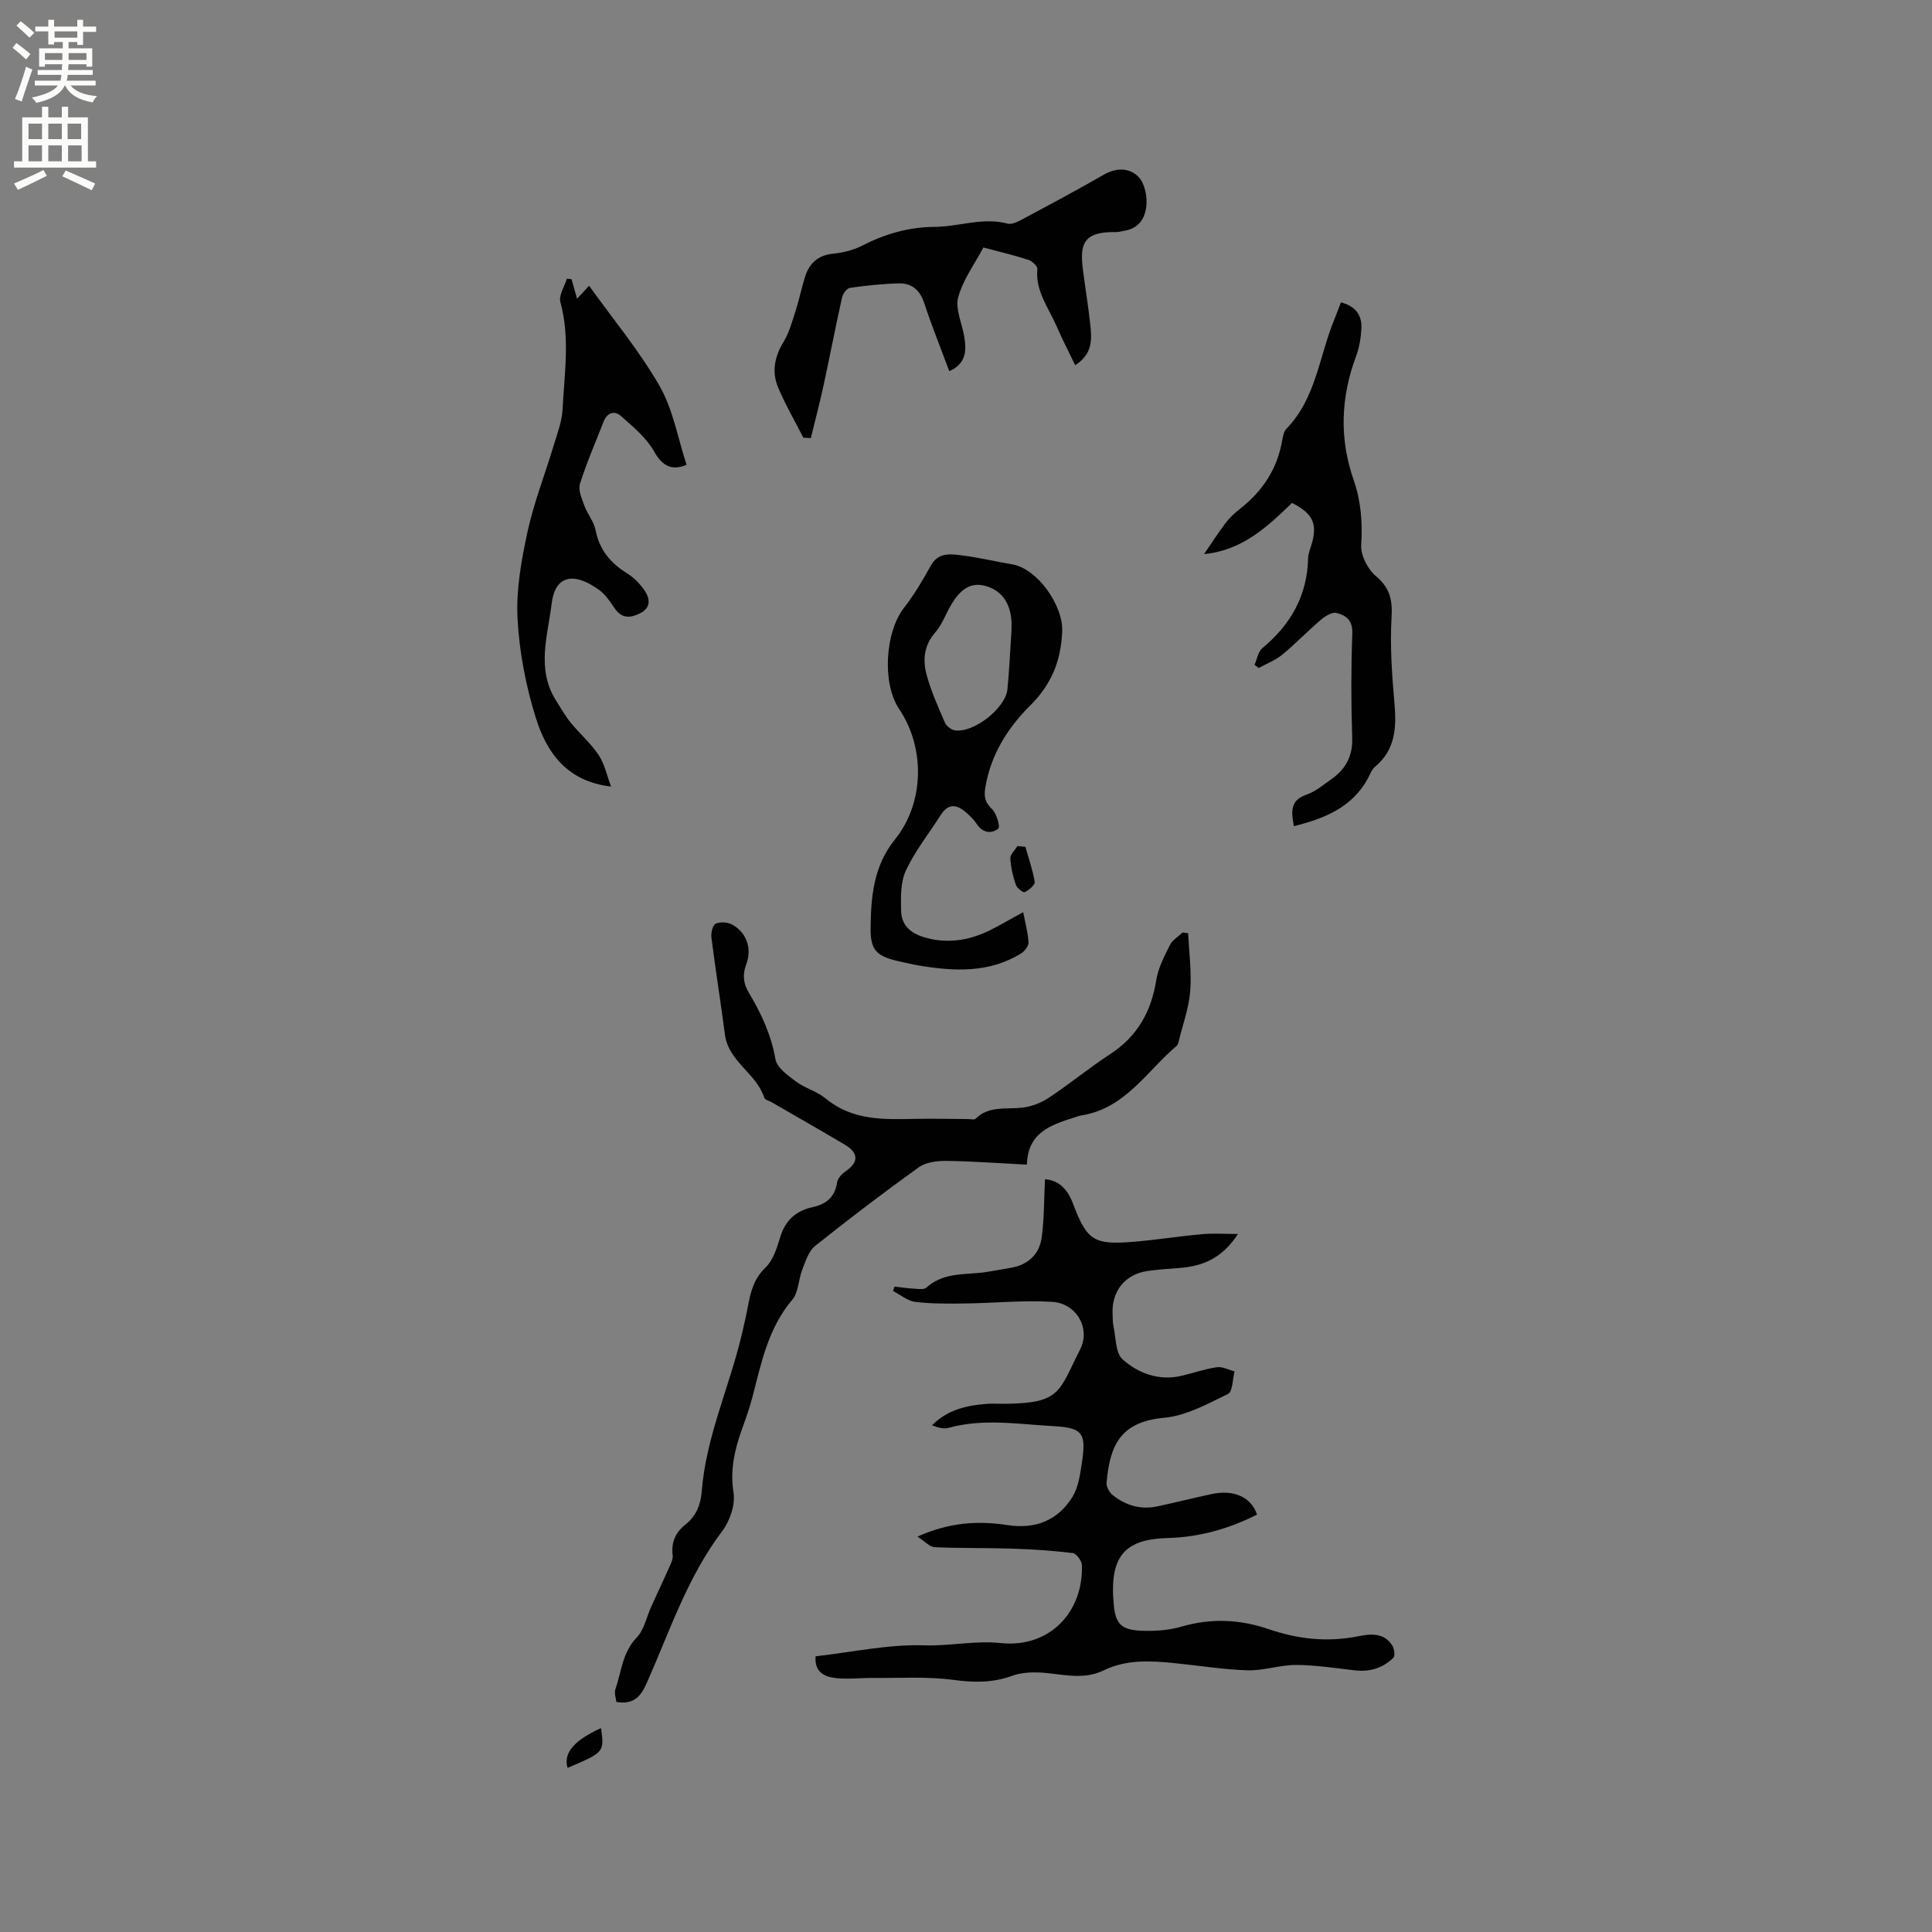 <svg enable-background="new 0 0 400 400" viewBox="0 0 400 400" xmlns="http://www.w3.org/2000/svg"><rect x="0" y="0" width="400" height="400" fill="#808080" stroke="none"/><g fill="#010102"><path d="m168.86 342.92c7.61-.86 15.1-2.52 22.52-2.27 5.31.18 10.43-1.04 15.85-.47 10.03 1.05 17.08-6.39 16.77-16.14-.03-.88-1.13-2.39-1.87-2.49-4.14-.51-8.32-.78-12.49-.92-5.37-.18-10.76-.06-16.13-.3-1.01-.04-1.97-1.17-3.56-2.19 6.56-2.97 12.55-3.32 18.69-2.38 5.72.87 10.38-.96 13.4-5.84 1.21-1.96 1.57-4.54 1.93-6.9.93-6.15.37-7.41-5.81-7.75-7.22-.39-14.54-1.65-21.77.35-1.04.29-2.26-.08-3.42-.53 3.19-3.22 7.11-4.1 11.22-4.43 1.26-.1 2.54-.01 3.82-.02 11.7-.1 11.17-2.51 15.62-11.26 2.23-4.39-.8-9.52-5.72-9.84-5.97-.38-12 .25-18.01.33-3.47.04-6.97.09-10.4-.33-1.6-.19-3.07-1.47-4.6-2.25.1-.3.2-.6.29-.91 1.29.14 2.57.34 3.86.41.93.05 2.2.29 2.74-.2 3.77-3.44 8.57-2.52 12.95-3.32 1.56-.28 3.13-.52 4.69-.81 3.54-.66 5.8-2.87 6.25-6.32.52-3.92.47-7.91.67-12 2.91.23 4.71 2.15 5.8 5.05 2.88 7.63 4.3 8.59 12.51 7.91 4.75-.39 9.46-1.15 14.21-1.58 2.24-.2 4.52-.04 7.44-.04-3.32 5.11-7.38 6.68-12.11 7.04-2.22.17-4.44.31-6.64.63-4.62.66-7.44 4.19-7.21 8.87.04.85 0 1.72.18 2.54.53 2.37.4 5.56 1.9 6.89 3.25 2.88 7.46 4.47 12.09 3.42 2.48-.56 4.9-1.44 7.4-1.8 1.16-.17 2.45.54 3.68.85-.42 1.62-.37 4.2-1.35 4.68-4.22 2.05-8.66 4.52-13.18 4.93-9.27.83-11.28 5.88-11.97 13.46-.07.83.59 2.01 1.28 2.56 2.68 2.14 5.79 3.06 9.23 2.33 3.73-.8 7.42-1.73 11.15-2.53 4.64-1.01 8.2.51 9.5 4.23-5.79 2.93-11.99 4.68-18.43 4.85-9.03.23-12.19 3.79-11.23 13.86.37 3.9 1.55 5.14 5.58 5.33 2.81.13 5.77-.07 8.45-.85 6.15-1.79 12.13-1.5 18.08.54 6.04 2.07 12.13 2.73 18.44 1.47 2.62-.52 5.4-.82 7.12 1.93.42.66.6 2.14.2 2.53-2.15 2.09-4.81 2.94-7.86 2.6-4.07-.46-8.16-1.11-12.24-1.13-3.35-.02-6.72 1.2-10.06 1.11-5.06-.15-10.1-.99-15.15-1.49-4.98-.5-9.99-.78-14.65 1.5-4.46 2.18-8.93.62-13.42.44-1.83-.07-3.8.06-5.5.68-4.02 1.46-7.89 1.43-12.13.86-5.51-.74-11.17-.36-16.77-.41-2.54-.02-5.11.3-7.62.03-2.37-.25-4.47-1.23-4.21-4.51z"/><path d="m212.61 241.13c-5.92-.3-11.3-.71-16.69-.78-1.91-.02-4.22.27-5.69 1.32-7.3 5.24-14.45 10.68-21.47 16.29-1.34 1.07-1.97 3.15-2.65 4.88-.81 2.05-.76 4.7-2.07 6.25-4.96 5.84-6.4 12.97-8.22 20.02-.58 2.25-1.37 4.45-2.15 6.64-1.55 4.31-2.56 8.52-1.8 13.29.4 2.5-.75 5.85-2.34 7.96-7.16 9.45-10.82 20.56-15.51 31.19-1.23 2.8-2.56 4.82-6.42 4.18-.06-.73-.47-1.81-.18-2.66 1.25-3.62 1.43-7.58 4.39-10.66 1.57-1.64 2.06-4.31 3.06-6.5 1.2-2.65 2.46-5.28 3.63-7.94.37-.83.87-1.79.77-2.62-.33-2.69.59-4.72 2.65-6.36 2.2-1.75 3.15-4.07 3.37-6.88.88-11.31 5.75-21.62 8.3-32.52.43-1.85.87-3.71 1.22-5.58.57-3.02 1.18-5.82 3.65-8.18 1.57-1.5 2.37-4 3.03-6.2 1.04-3.52 3.21-5.56 6.7-6.33 2.83-.62 4.69-2.06 5.13-5.17.12-.86 1.05-1.79 1.85-2.34 2.61-1.81 2.62-3.73-.23-5.42-5.01-2.97-10.07-5.85-15.11-8.77-.55-.32-1.46-.51-1.6-.96-1.59-5.05-7.38-7.44-8.13-13.03-.89-6.72-1.95-13.42-2.81-20.14-.12-.95.25-2.58.88-2.87.94-.43 2.5-.33 3.43.19 2.96 1.64 4.13 4.9 2.92 8.15-.81 2.18-.67 3.97.53 5.97 2.56 4.27 4.62 8.71 5.5 13.75.3 1.73 2.52 3.34 4.18 4.57 1.91 1.42 4.41 2.07 6.23 3.57 5.49 4.55 11.92 4.35 18.42 4.21 3.69-.08 7.39.03 11.09.04.52 0 1.26.2 1.52-.07 2.77-2.73 6.28-1.92 9.59-2.28 1.91-.21 3.92-.97 5.53-2.04 4.33-2.86 8.35-6.19 12.69-9.02 5.65-3.67 8.55-8.79 9.59-15.36.4-2.52 1.68-4.95 2.84-7.28.52-1.04 1.72-1.73 2.61-2.58.39.05.78.11 1.16.16.18 4 .73 8.03.42 11.99-.27 3.43-1.5 6.79-2.33 10.18-.1.4-.2.91-.48 1.15-6.2 5.24-10.62 12.92-19.6 14.37-.52.08-1.02.27-1.52.43-4.85 1.55-9.71 3.07-9.88 9.79z"/><path d="m211.84 188.85c.45 2.34 1 4.29 1.1 6.27.04.75-.81 1.83-1.55 2.29-6.57 4.04-13.71 3.71-20.93 2.53-1.46-.24-2.9-.59-4.35-.91-4.48-1.02-5.9-2.19-5.86-6.73.06-6.52.55-12.93 5.03-18.49 6.16-7.65 6.27-19.01.87-27.03-3.57-5.3-2.9-15.91 1.02-20.95 2.11-2.71 3.88-5.72 5.56-8.74 1.54-2.76 4-2.41 6.32-2.12 3.52.44 7 1.28 10.5 1.87 5.27.88 10.6 8.57 10.37 13.88-.26 6.12-2.2 10.95-6.65 15.37-4.65 4.61-8.18 10.23-9.28 17.03-.31 1.9-.02 3.02 1.4 4.39.95.91 1.72 3.7 1.3 4.03-1.51 1.19-3.31.89-4.53-1.03-.56-.87-1.37-1.62-2.16-2.31-1.88-1.65-3.66-1.94-5.21.51-2.43 3.83-5.32 7.43-7.22 11.49-1.14 2.42-1.07 5.55-1.01 8.36.08 3.71 2.94 5.16 6.09 5.83 4.41.94 8.63.1 12.61-1.94 2.07-1.06 4.08-2.23 6.58-3.6zm-2.43-58.17c0-.74.05-1.49-.01-2.22-.29-3.89-2.24-6.38-5.58-7.2-2.8-.68-4.97.6-7.01 4.16-1.05 1.83-1.79 3.93-3.15 5.48-2.31 2.63-2.64 5.64-1.86 8.63.9 3.45 2.4 6.75 3.82 10.05.31.72 1.28 1.49 2.04 1.62 3.86.65 10.54-4.56 10.92-8.52.39-4 .56-8 .83-12z"/><path d="m277.62 62.6c3.14.82 4.39 2.75 4.24 5.47-.11 1.88-.41 3.82-1.06 5.57-3.2 8.55-3.56 17.08-.53 25.77 1.51 4.33 1.85 8.79 1.55 13.45-.13 2.12 1.36 4.99 3.05 6.42 2.88 2.44 3.45 4.87 3.24 8.52-.34 5.88.07 11.84.59 17.72.45 5.07.24 9.69-4.04 13.25-.69.57-1.01 1.6-1.47 2.43-3.31 6-8.95 8.26-15.31 9.85-.55-3.01-.82-5.36 2.65-6.54 1.85-.63 3.46-2.03 5.1-3.18 2.97-2.08 4.46-4.77 4.33-8.61-.24-7.2-.24-14.42.02-21.62.1-2.72-1.37-3.73-3.29-4.2-.92-.22-2.34.68-3.23 1.43-2.73 2.33-5.23 4.95-8 7.23-1.42 1.16-3.23 1.84-4.87 2.74-.29-.22-.57-.44-.86-.65.53-1.18.75-2.73 1.64-3.47 5.87-4.88 9.3-10.89 9.46-18.63.02-.92.42-1.85.69-2.76 1.31-4.31.33-6.46-4.02-8.66-5.07 4.87-10.18 9.8-18.21 10.59 1.49-2.17 2.91-4.4 4.5-6.49.82-1.09 1.87-2.04 2.95-2.89 4.67-3.67 7.74-8.29 8.73-14.21.14-.82.33-1.81.87-2.36 6.17-6.34 6.78-15.1 9.96-22.73.44-1.05.82-2.14 1.32-3.44z"/><path d="m166.33 90.62c-1.77-3.46-3.73-6.84-5.24-10.42-1.34-3.2-.73-6.34 1.12-9.39 1.18-1.94 1.8-4.25 2.51-6.44.74-2.31 1.22-4.7 1.94-7.02.9-2.88 2.73-4.54 5.93-4.84 2.06-.2 4.21-.77 6.04-1.71 4.71-2.41 9.6-3.8 14.9-3.83 5.03-.03 9.95-2.05 15.08-.67.93.25 2.23-.46 3.22-.99 5.6-2.99 11.21-5.98 16.71-9.15 2.56-1.48 5.18-1.43 7.05.33 1.26 1.19 1.86 3.67 1.79 5.54-.1 2.69-1.27 5.18-4.5 5.73-.62.11-1.25.3-1.88.29-7.04-.14-7.44 2.83-6.76 8.04.47 3.67 1.08 7.33 1.48 11.02.33 3.05.57 6.17-3.12 8.5-1.35-2.82-2.69-5.4-3.84-8.06-1.66-3.83-4.42-7.27-3.99-11.86.06-.59-1.1-1.65-1.89-1.9-2.91-.95-5.9-1.65-9.28-2.55-1.8 3.39-4.21 6.65-5.21 10.29-.65 2.38.75 5.32 1.22 8.01.51 2.94.53 5.68-3.07 7.32-1.78-4.8-3.64-9.39-5.18-14.09-.89-2.72-2.6-4.17-5.3-4.1-3.37.09-6.75.45-10.09.93-.64.09-1.45 1.21-1.63 1.97-1.35 6.07-2.52 12.18-3.84 18.26-.79 3.65-1.75 7.25-2.63 10.88-.49-.03-1.01-.06-1.54-.09z"/><path d="m126.51 162.85c-9.24-1.08-13.36-7.15-15.57-14.21-2.07-6.62-3.42-13.65-3.79-20.57-.31-5.93.78-12.04 2.05-17.9 1.31-6.05 3.61-11.88 5.4-17.83.76-2.52 1.76-5.08 1.88-7.66.37-7.36 1.57-14.75-.46-22.12-.38-1.39.85-3.22 1.34-4.85.32.03.65.06.97.09.34 1.19.67 2.37 1.15 4.05.95-1.03 1.61-1.74 2.48-2.69 4.95 6.91 10.42 13.46 14.59 20.74 2.81 4.9 3.79 10.84 5.6 16.34-2.84 1.16-4.88.53-6.73-2.78-1.58-2.82-4.32-5.07-6.81-7.29-1.47-1.31-2.95-.69-3.69 1.24-1.64 4.24-3.49 8.42-4.84 12.74-.41 1.3.37 3.07.9 4.52.64 1.76 1.99 3.33 2.34 5.12.8 4.08 3.08 6.79 6.51 8.91 1.46.9 2.78 2.27 3.72 3.71 1.06 1.61 1.18 3.46-1 4.55-1.99 1-3.78 1.18-5.26-.98-.95-1.39-1.94-2.9-3.27-3.86-5.33-3.85-9.12-2.89-9.8 2.82-.78 6.53-3.23 13.54.85 20.01 1 1.58 1.92 3.24 3.1 4.68 1.87 2.3 4.18 4.28 5.8 6.73 1.24 1.91 1.72 4.32 2.54 6.49z"/><path d="m212.29 175.32c.68 2.41 1.54 4.8 1.93 7.26.1.63-1.18 1.69-2.05 2.13-.31.16-1.61-.82-1.84-1.49-.6-1.77-1.06-3.64-1.15-5.5-.04-.82.94-1.7 1.46-2.55.55.05 1.1.1 1.65.15z"/><path d="m124.44 357.78c.68 5 .68 5-6.93 8.24-.91-3.06 1.3-5.68 6.93-8.24z"/></g><path d="m2.6 9.9.8-1c.9.7 1.9 1.4 2.9 2.3l-.9 1.1c-1.1-1-2-1.8-2.8-2.4zm.5 10.6c.9-2.1 1.6-4.3 2.3-6.7.4.2.8.4 1.3.6-.7 2.1-1.5 4.3-2.2 6.6zm.3-15.2.9-.9c1 .8 2 1.6 2.8 2.4l-1 1c-.9-.9-1.8-1.7-2.7-2.5zm12.6-1.2h1.2v1.4h2.7v1.1h-2.7v2.7h-1.2v-.6h-1.8v1.3h4.9v3.8h-1.2v-.5h-3.7c0 .4-.1.9-.1 1.2h5.1v1h-5.2c0 .5-.1.9-.2 1.2h6v1h-5.2c1.1 1.3 2.9 2 5.5 2.2-.4.4-.7.8-.9 1.3-2.9-.5-4.8-1.6-5.7-3.5h-.1c-.8 1.7-2.7 2.9-5.9 3.6-.2-.4-.6-.8-.9-1.1 2.8-.6 4.6-1.4 5.4-2.5h-4.8v-1h5.3c.1-.3.2-.7.2-1.2h-4.9v-1h5c0-.4 0-.8.1-1.2h-3.6v.5h-1.2v-3.8h4.9v-1.3h-1.8v.5h-1.2v-2.7h-2.7v-1h2.7v-1.4h1.2v1.4h4.8zm-6.7 8.3h3.6c0-.4 0-.9 0-1.4h-3.6zm1.9-4.6h4.8v-1.3h-4.7v1.3zm6.7 3.2h-3.7v1.4h3.7z" fill="#fcfbfa"/><path d="m8.7 22.1h1.3v2.2h2.8v-2.2h1.3v2.2h4.1v9.1h1.7v1.3h-17v-1.3h1.7v-9.1h4.1zm.3 13.1.7 1.2c-1.8.9-3.8 1.9-6 2.9-.2-.4-.5-.8-.8-1.3 2.3-1 4.4-1.9 6.1-2.8zm-3.1-6.4h2.8v-3.2h-2.8zm0 4.6h2.8v-3.3h-2.8zm4.1-4.6h2.8v-3.2h-2.8zm0 4.6h2.8v-3.3h-2.8zm3.6 1.9c2.1.9 4.1 1.8 6.1 2.7l-.7 1.4c-2.2-1.1-4.2-2-6.1-2.9zm3.2-9.7h-2.8v3.2h2.8zm-2.7 7.8h2.8v-3.3h-2.8z" fill="#fcfbfa"/></svg>